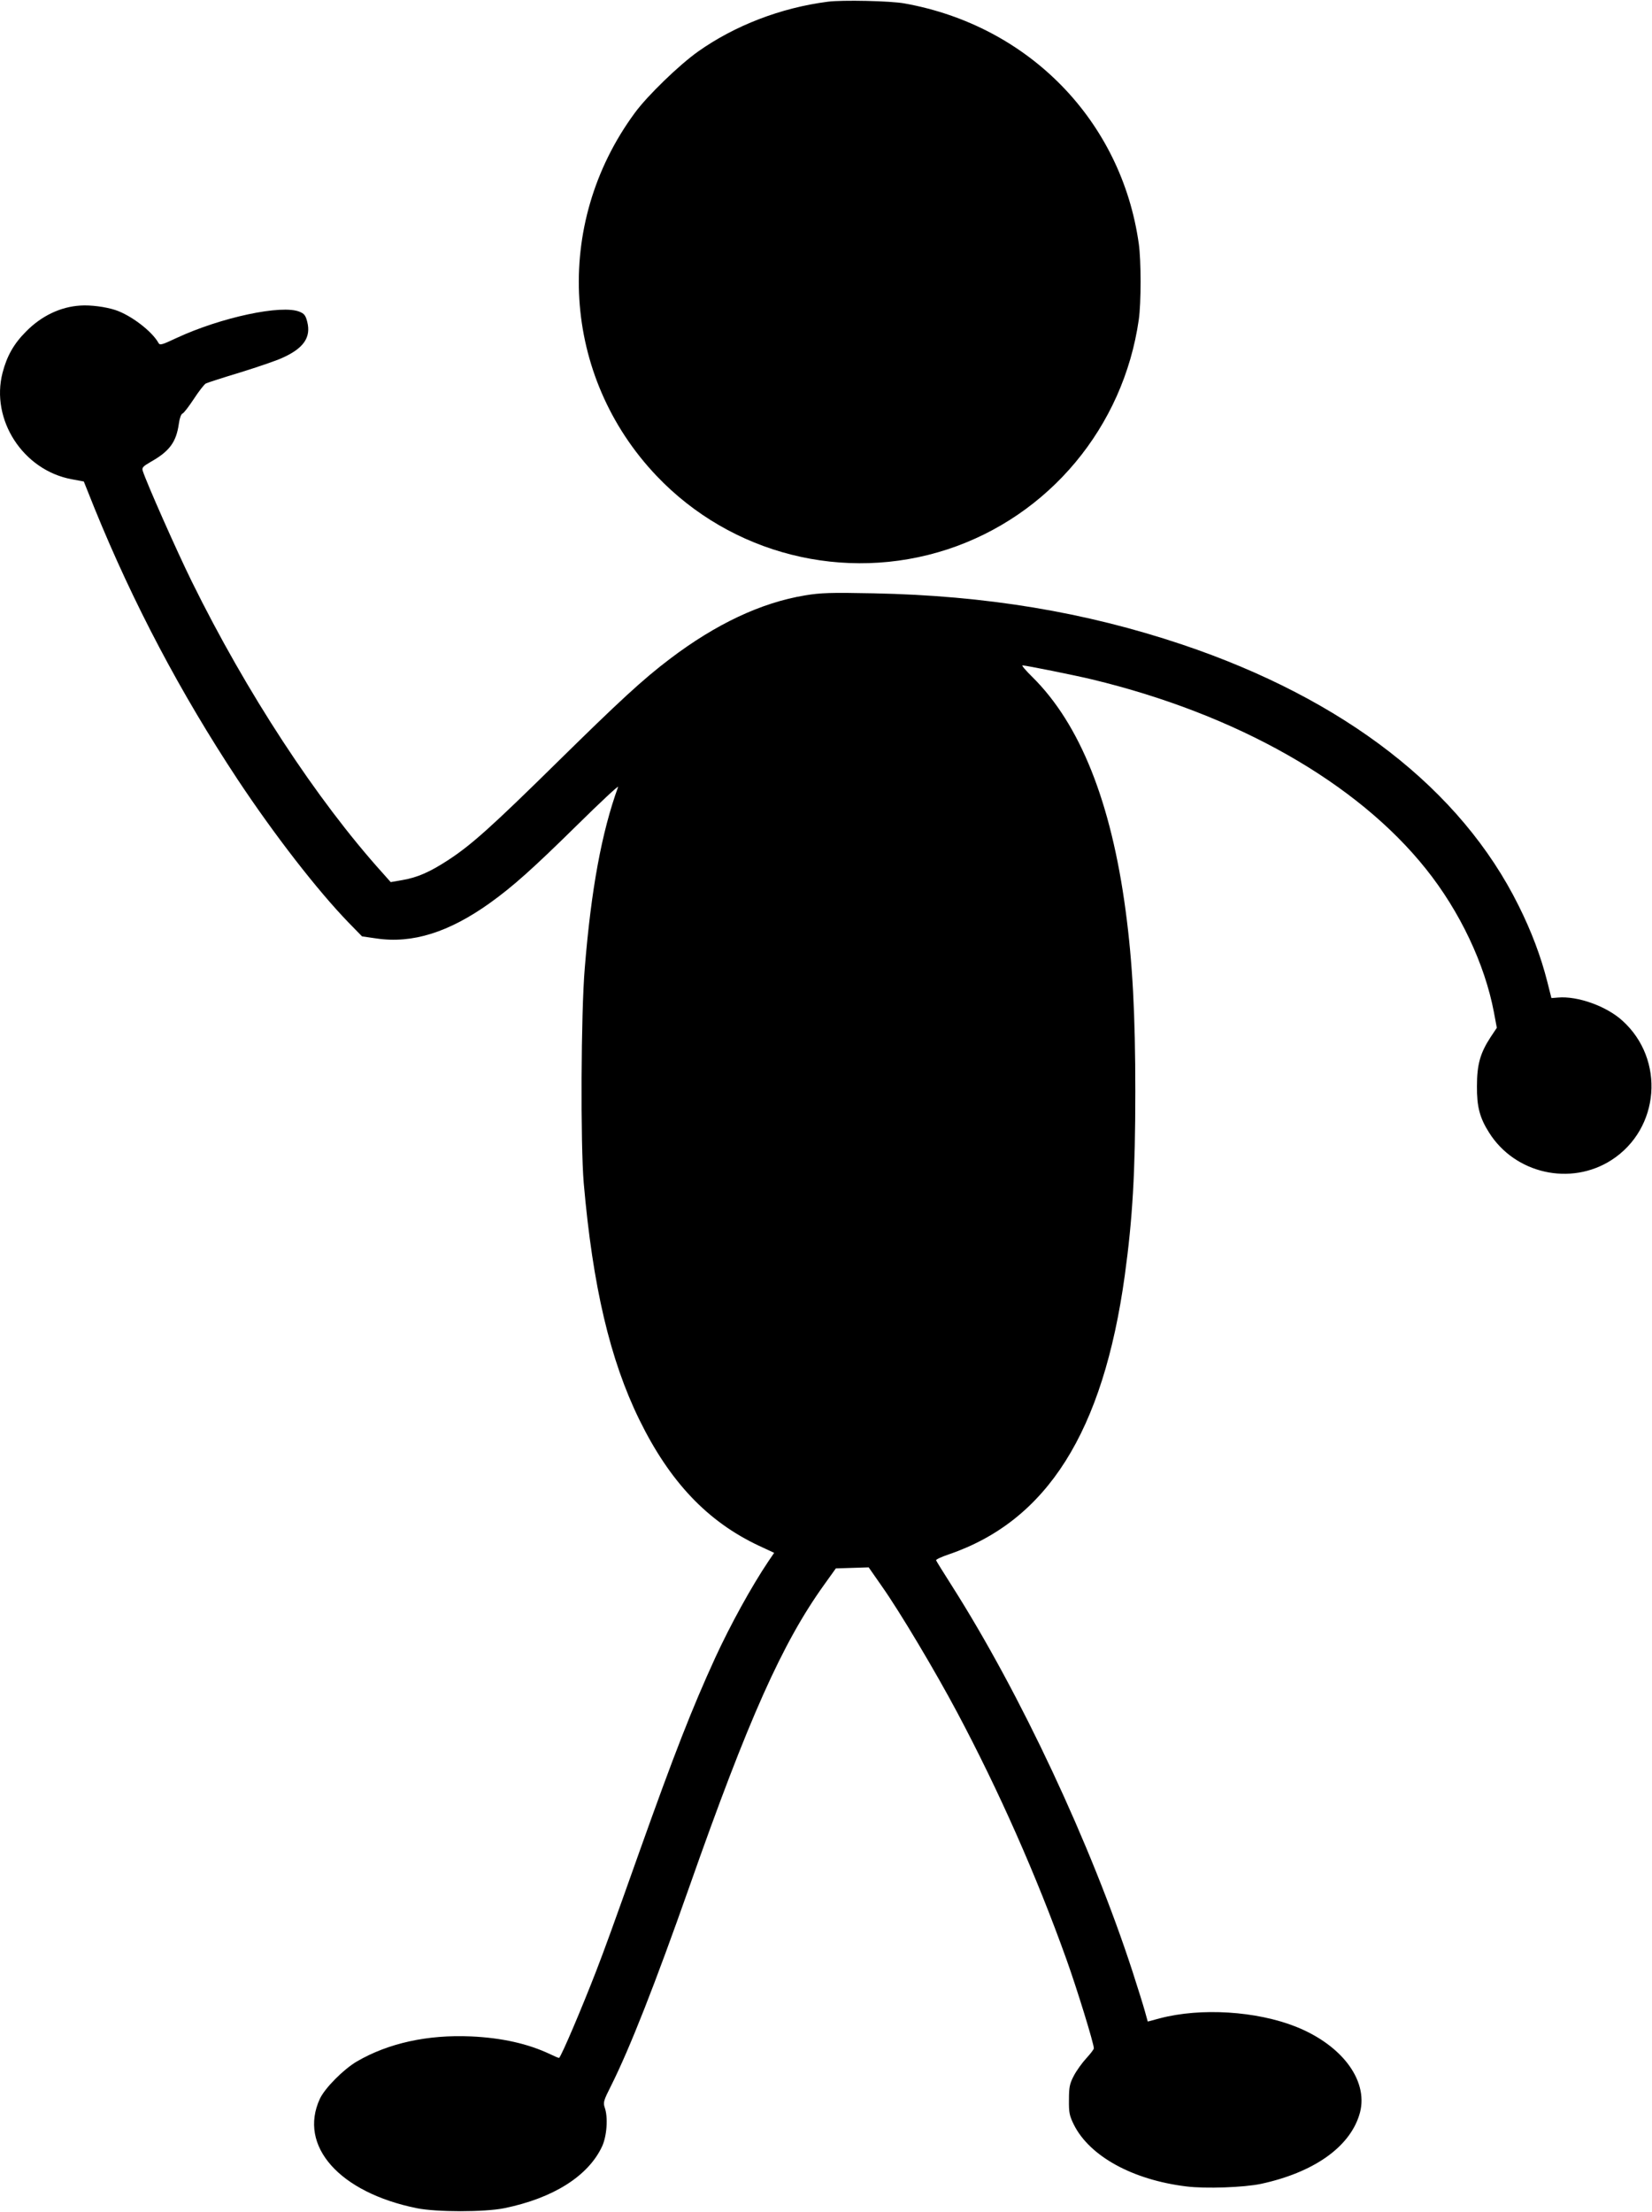 <?xml version="1.0" encoding="UTF-8" standalone="no"?>
<!DOCTYPE svg PUBLIC "-//W3C//DTD SVG 20010904//EN" "http://www.w3.org/TR/2001/REC-SVG-20010904/DTD/svg10.dtd">
<svg version="1.0" xmlns="http://www.w3.org/2000/svg" width="956pt" height="1280pt" viewBox="0 0 956 1280" preserveAspectRatio="xMidYMid meet">
<g transform="translate(0,1280) scale(0.1,-0.1)" fill="#000000" stroke="none">
<path d="M4790 12790 c-272 -35 -538 -138 -750 -288 -110 -78 -294 -256 -367 -356 -475 -646 -422 -1523 127 -2100 432 -454 1088 -619 1682 -425 589 193 1019 708 1108 1329 14 96 14 343 0 440 -100 711 -636 1261 -1355 1390 -79 15 -363 21 -445 10z"/>
<path d="M465 11032 c-115 -7 -226 -60 -315 -151 -70 -70 -110 -141 -135 -237 -71 -273 119 -565 400 -617 l70 -13 62 -155 c224 -551 499 -1071 828 -1569 213 -321 461 -641 642 -828 l78 -80 83 -12 c208 -31 419 35 657 205 134 96 251 201 504 450 134 132 241 232 238 222 -95 -262 -156 -592 -193 -1049 -22 -259 -25 -1019 -6 -1243 52 -597 152 -1023 322 -1370 176 -359 394 -589 692 -729 l88 -41 -34 -50 c-98 -146 -220 -368 -307 -557 -135 -295 -236 -553 -439 -1123 -159 -448 -200 -560 -250 -690 -85 -219 -197 -482 -214 -502 -2 -2 -25 8 -52 21 -128 61 -281 95 -459 103 -251 11 -478 -39 -660 -145 -78 -46 -185 -154 -214 -216 -126 -273 113 -542 561 -633 114 -23 392 -23 506 0 284 58 486 186 566 357 28 60 36 170 15 227 -9 28 -5 41 35 120 111 221 258 596 456 1158 340 967 537 1408 779 1745 l68 95 95 3 95 3 76 -109 c104 -147 311 -495 436 -730 241 -453 459 -945 632 -1428 62 -173 159 -488 159 -516 0 -6 -20 -32 -44 -58 -24 -26 -57 -72 -72 -101 -24 -46 -28 -66 -28 -139 -1 -75 3 -92 29 -145 92 -182 340 -318 650 -356 111 -14 334 -6 433 15 300 65 507 208 567 395 63 190 -90 404 -365 514 -229 91 -550 111 -787 49 l-71 -19 -17 61 c-9 33 -42 138 -72 231 -239 733 -648 1606 -1045 2230 -49 77 -90 143 -91 147 -1 5 32 20 73 34 569 194 894 708 1019 1614 45 327 61 596 61 1065 0 445 -16 746 -56 1045 -84 630 -264 1080 -540 1353 -38 37 -63 67 -57 67 19 0 307 -58 402 -81 839 -202 1534 -597 1933 -1097 196 -245 340 -549 393 -828 l17 -91 -36 -54 c-60 -92 -79 -158 -79 -284 -1 -118 16 -183 70 -268 150 -239 473 -311 709 -159 280 181 311 582 63 806 -92 84 -259 144 -373 134 l-38 -3 -24 95 c-37 146 -92 292 -166 440 -334 673 -1008 1195 -1948 1511 -561 188 -1134 283 -1786 296 -248 5 -305 3 -395 -12 -255 -42 -517 -166 -783 -368 -156 -118 -293 -245 -651 -597 -378 -372 -497 -479 -632 -567 -106 -69 -177 -100 -263 -115 l-69 -12 -48 54 c-382 424 -788 1045 -1103 1685 -85 172 -264 576 -284 641 -6 18 2 26 47 52 108 61 147 114 162 220 4 31 13 56 21 59 8 3 37 41 66 85 28 43 59 83 69 89 10 5 100 34 199 64 100 31 209 68 243 84 124 55 168 119 145 209 -9 36 -17 47 -44 58 -103 43 -455 -32 -713 -152 -85 -40 -96 -43 -104 -28 -38 68 -159 160 -249 190 -58 19 -144 30 -203 26z"/>
</g>
</svg>